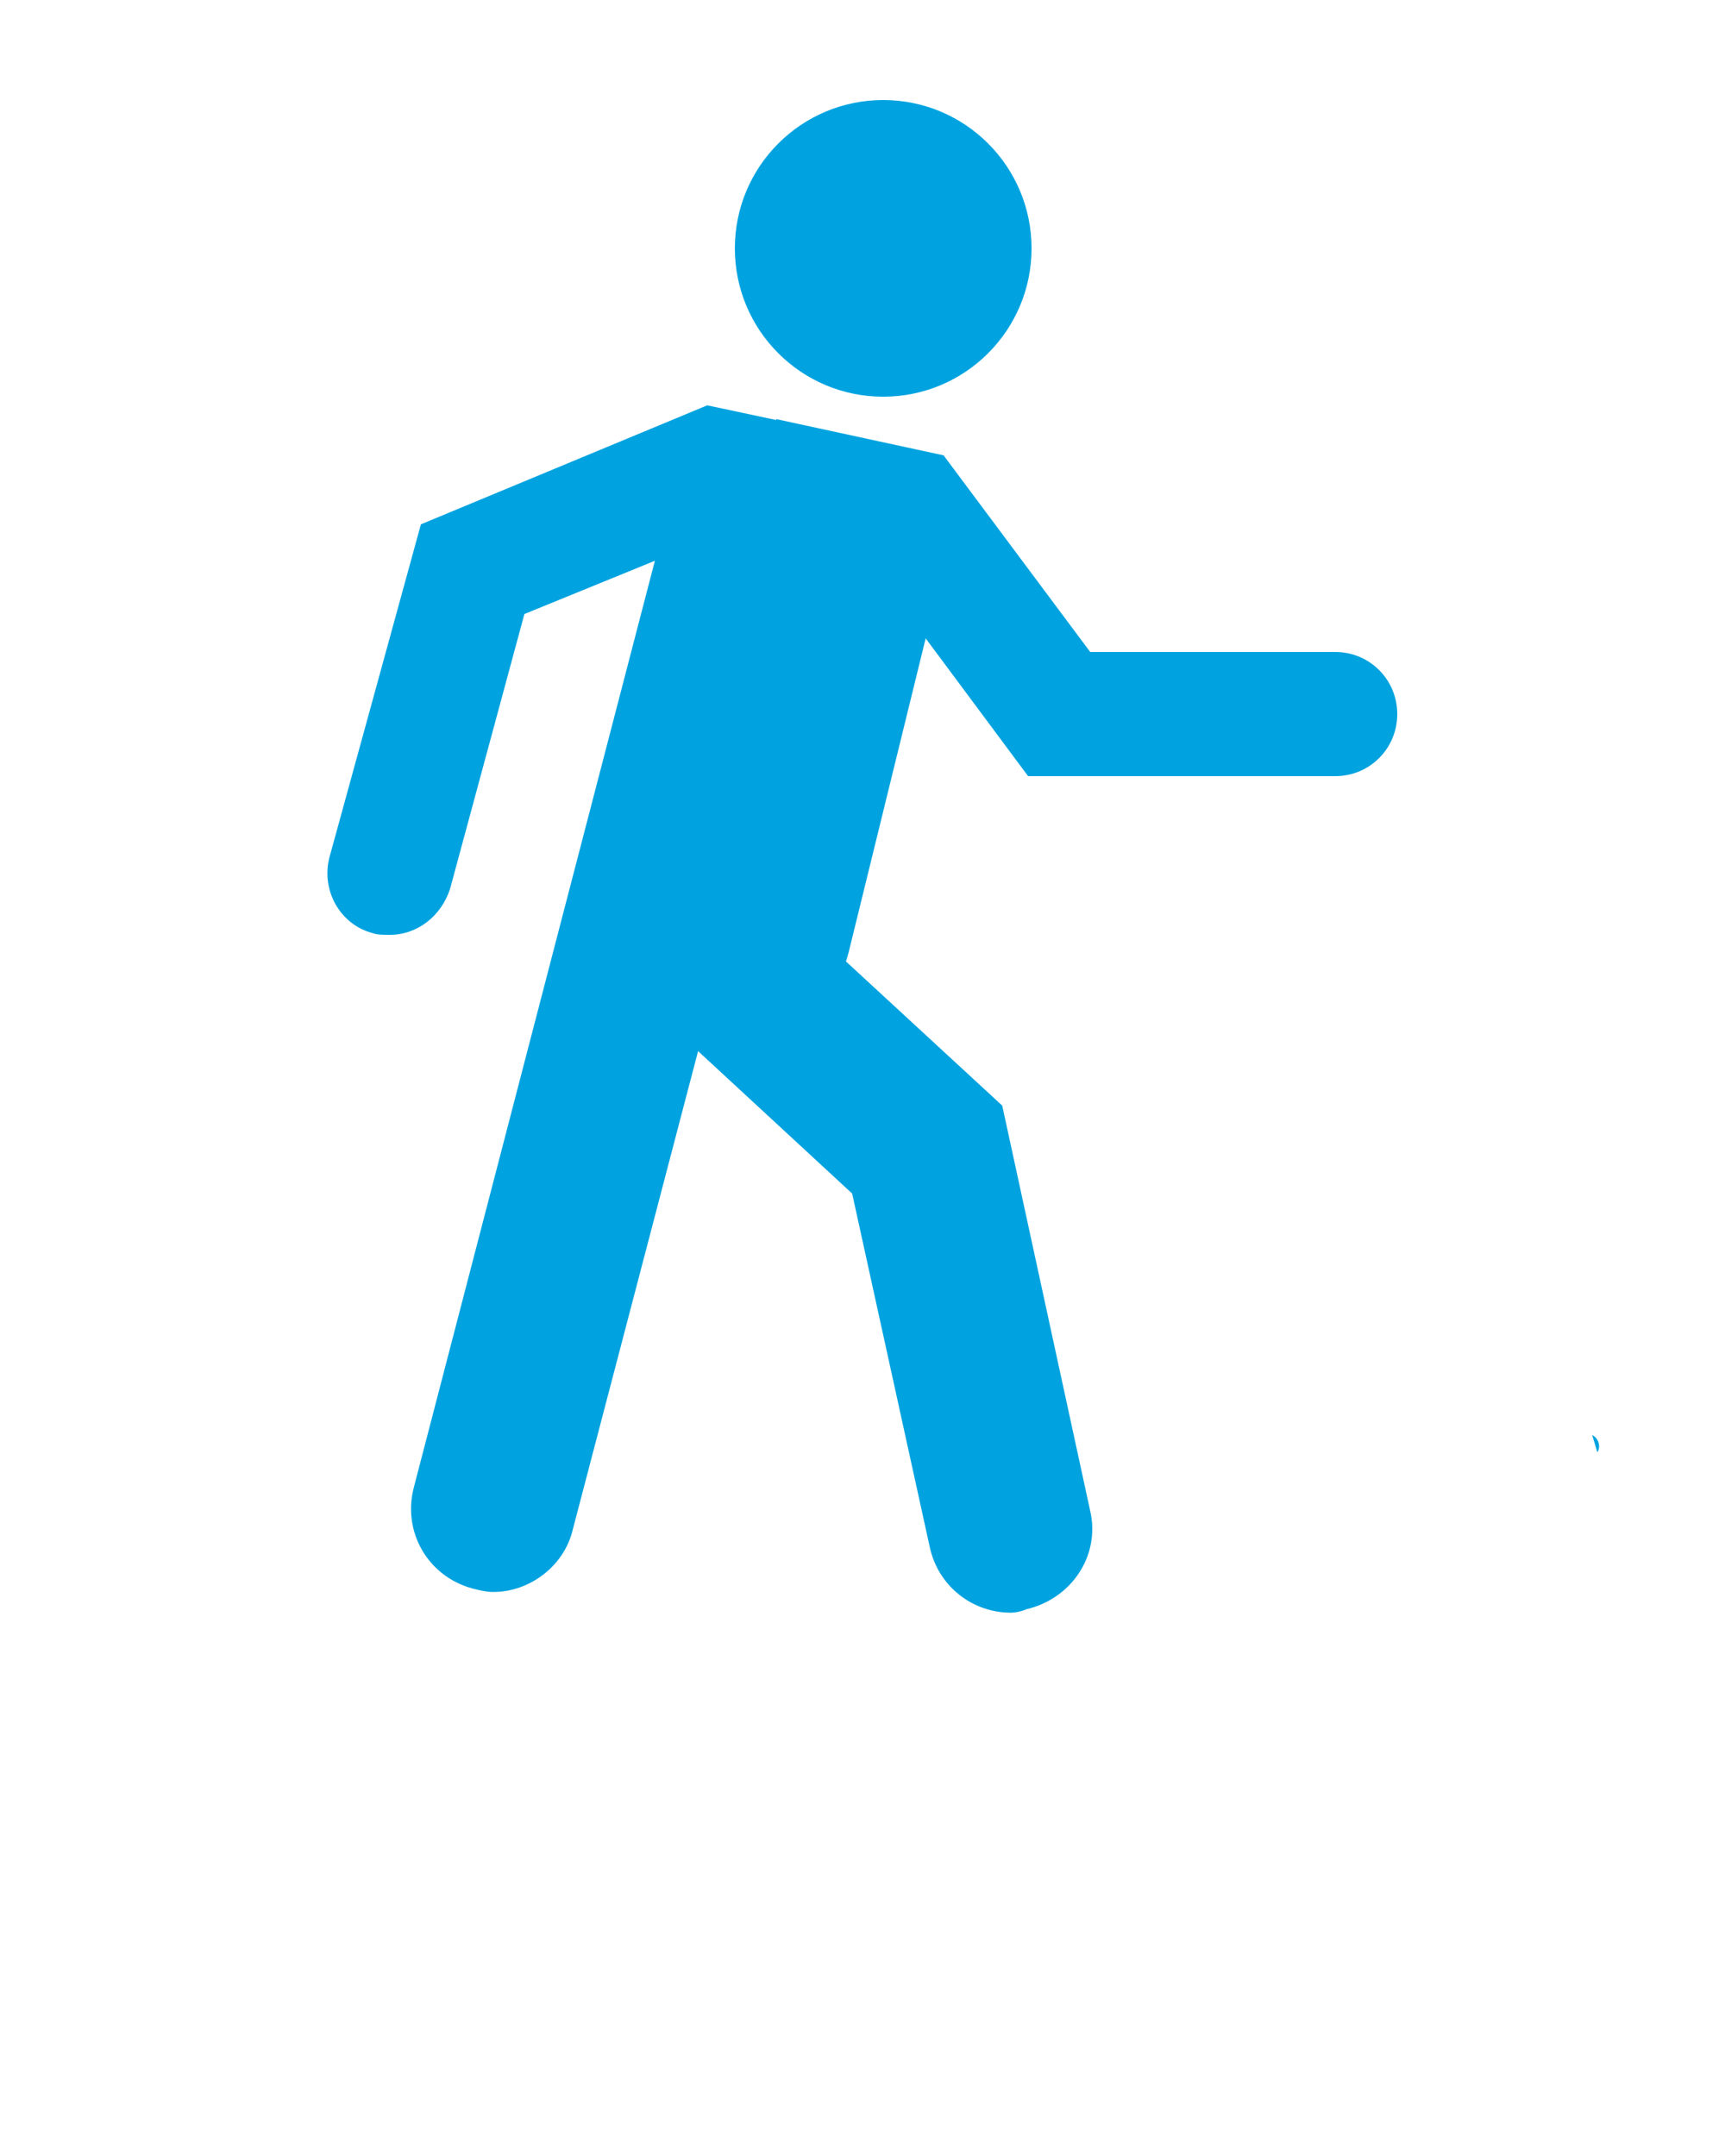 <?xml version="1.0" encoding="utf-8"?>
<!-- Generator: Adobe Illustrator 19.2.1, SVG Export Plug-In . SVG Version: 6.00 Build 0)  -->
<svg version="1.1" id="Layer_1" xmlns="http://www.w3.org/2000/svg" xmlns:xlink="http://www.w3.org/1999/xlink" x="0px" y="0px"
	 viewBox="0 0 100 125" style="enable-background:new 0 0 100 125;" xml:space="preserve">
<style type="text/css">
	.st0{fill:#00A3E0;}
</style>
<g>
	<path class="st0" d="M92.3,83.2c0.4,0.2,0.5,0.7,0.3,1"/>
</g>
<path class="st0" d="M58.6,93.5c-2.2,0-4.2-1.5-4.7-3.8l-4.5-20.5L34.8,55.7c-1.9-1.8-2.1-4.8-0.3-6.8c1.8-1.9,4.8-2.1,6.8-0.3
	l16.8,15.5l5.1,23.5c0.6,2.6-1.1,5.1-3.7,5.7C59.3,93.4,58.9,93.5,58.6,93.5z"/>
<path class="st0" d="M42.2,60.7c-0.6,0-1.1-0.1-1.7-0.2c-3.9-0.9-6.2-4.8-5.3-8.7l5.2-21.2c0.9-3.9,4.8-6.2,8.7-5.3
	c3.9,0.9,6.2,4.8,5.3,8.7l-5.2,21.2C48.4,58.4,45.4,60.7,42.2,60.7z"/>
<path class="st0" d="M28.6,92.3c-0.4,0-0.8-0.1-1.2-0.2c-2.6-0.7-4.1-3.3-3.4-5.9l14.8-56.9c0.7-2.6,3.3-4.1,5.9-3.4
	c2.6,0.7,4.1,3.3,3.4,5.9L33.2,88.7C32.7,90.8,30.7,92.3,28.6,92.3z"/>
<circle class="st0" cx="51.2" cy="14.4" r="8.6"/>
<path class="st0" d="M41,23.5l-16.6,6.9l-5.3,19.3c-0.5,1.9,0.6,3.9,2.5,4.4c0.3,0.1,0.6,0.1,1,0.1c1.6,0,3-1.1,3.5-2.7l4.3-15.9
	l19.6-8c0.8-0.4,1.5-1,1.8-1.8L41,23.5z"/>
<path class="st0" d="M77.4,37.8H63.2l-8.5-11.4L45,24.3c0,0.7,0.2,1.4,0.7,2L59.6,45h17.8c2,0,3.6-1.6,3.6-3.6S79.4,37.8,77.4,37.8z
	"/>
</svg>

